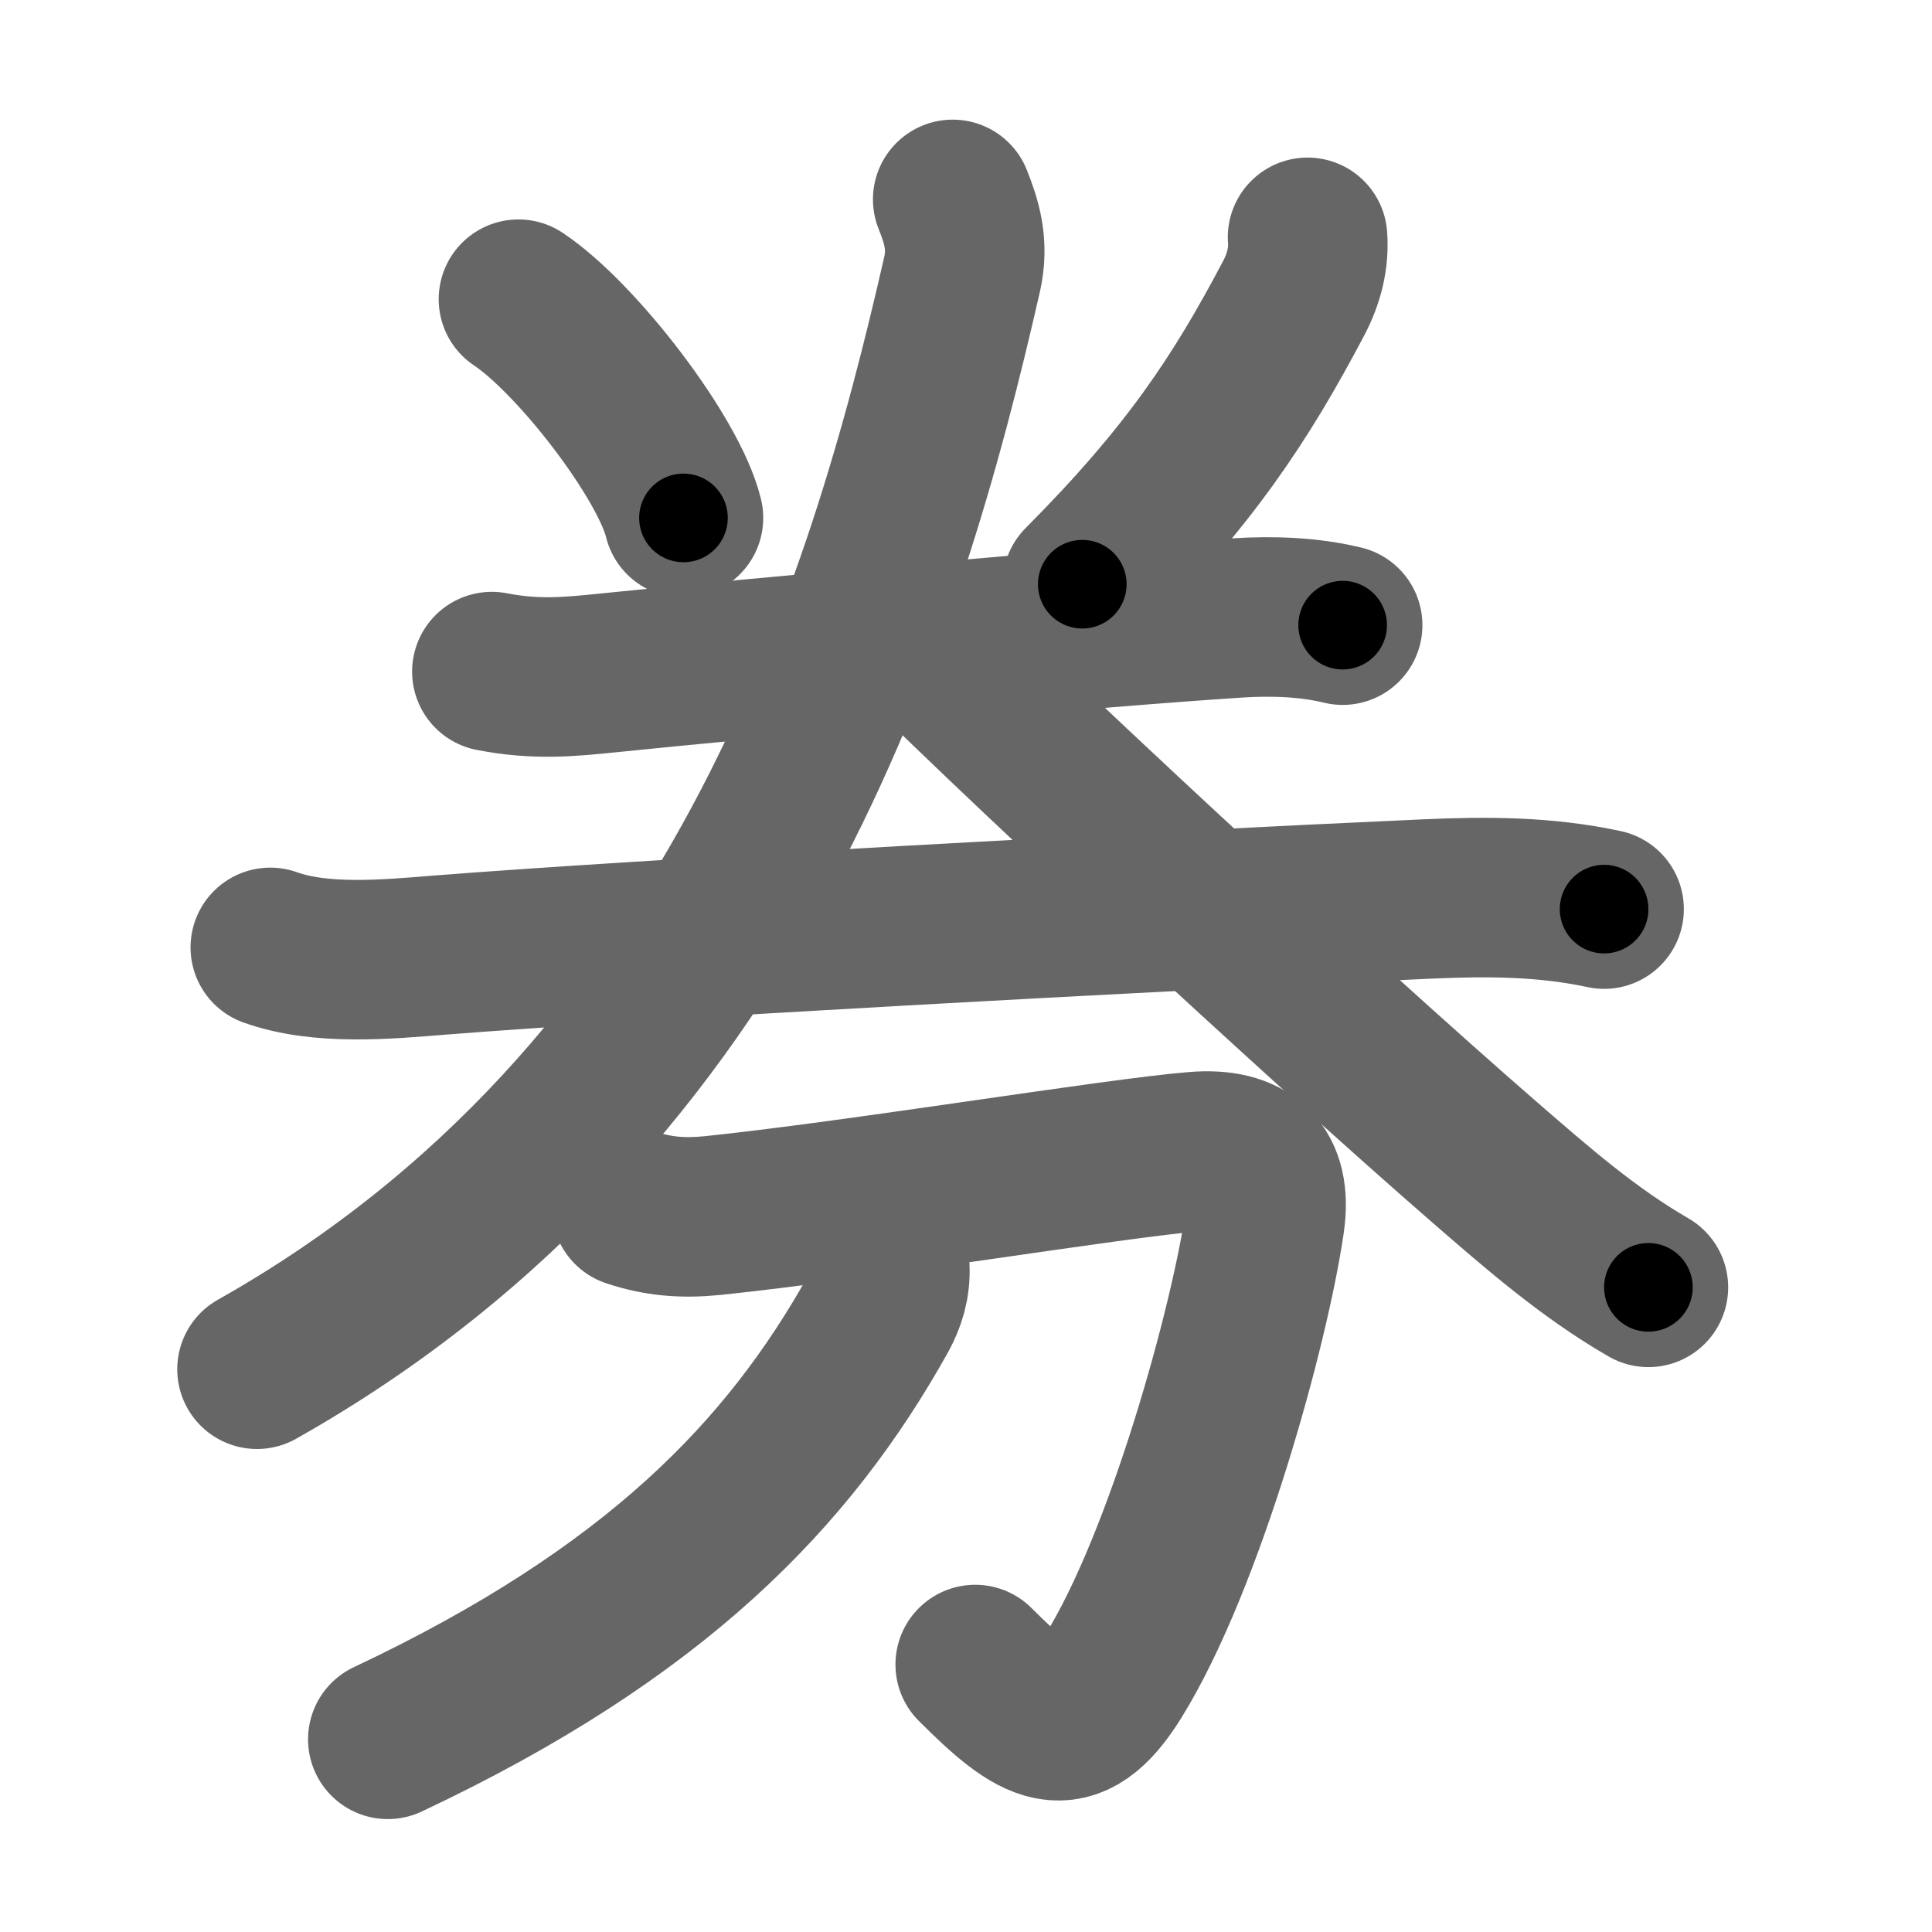 <svg xmlns="http://www.w3.org/2000/svg" width="109" height="109" viewBox="0 0 109 109" id="5238"><g fill="none" stroke="#666" stroke-width="9" stroke-linecap="round" stroke-linejoin="round"><g><g p4:phon="𠔉V" xmlns:p4="http://kanjivg.tagaini.net"><path d="M29.25,16.88c3.28,2.18,8.49,8.95,9.31,12.34" /><path d="M73.77,13.39c0.09,1.19-0.21,2.34-0.77,3.41c-3,5.69-5.88,10.07-11.94,16.16" /><g><g><path d="M27.75,37.89c2.5,0.49,4.43,0.29,6.5,0.08c8.35-0.86,27.5-2.59,35.62-3.11c1.92-0.12,4-0.05,5.88,0.41" /></g><g><path d="M15.25,53.45c2.85,1.02,6.52,0.68,9.5,0.44c11.47-0.91,39.7-2.45,55.75-3.17c3.39-0.15,6.66-0.15,10,0.57" /></g></g><g><g><path d="M53.75,11.25c0.5,1.25,0.91,2.54,0.53,4.22C50,34.25,41.75,61.88,14.5,77.25" /><path d="M50,34.25c6.15,6.29,24.79,23.54,33.79,31.35c2.93,2.54,5.83,5.08,9.21,7.03" /></g></g></g><g><path d="M35.62,68.13c1.5,0.5,2.88,0.62,4.59,0.45c8.19-0.85,22.68-3.24,27.21-3.61c2.98-0.25,4.35,1.06,3.94,3.93c-0.85,5.88-4.49,19.11-8.53,25.64c-2.5,4.04-4.33,2.84-7.81-0.63" /><path d="M50.2,71.47c0.05,1.03-0.22,1.86-0.66,2.66c-5.03,9-12.53,16.87-27.66,24" /></g></g></g><g fill="none" stroke="#000" stroke-width="5" stroke-linecap="round" stroke-linejoin="round"><g><g p4:phon="𠔉V" xmlns:p4="http://kanjivg.tagaini.net"><path d="M29.25,16.88c3.28,2.18,8.49,8.95,9.31,12.34" stroke-dasharray="15.663" stroke-dashoffset="15.663"><animate attributeName="stroke-dashoffset" values="15.663;15.663;0" dur="0.157s" fill="freeze" begin="0s;5238.click" /></path><path d="M73.77,13.39c0.09,1.19-0.21,2.34-0.77,3.41c-3,5.69-5.88,10.07-11.94,16.16" stroke-dasharray="23.725" stroke-dashoffset="23.725"><animate attributeName="stroke-dashoffset" values="23.725" fill="freeze" begin="5238.click" /><animate attributeName="stroke-dashoffset" values="23.725;23.725;0" keyTimes="0;0.398;1" dur="0.394s" fill="freeze" begin="0s;5238.click" /></path><g><g><path d="M27.75,37.89c2.5,0.49,4.43,0.29,6.5,0.08c8.35-0.86,27.5-2.59,35.62-3.11c1.92-0.12,4-0.05,5.88,0.41" stroke-dasharray="48.203" stroke-dashoffset="48.203"><animate attributeName="stroke-dashoffset" values="48.203" fill="freeze" begin="5238.click" /><animate attributeName="stroke-dashoffset" values="48.203;48.203;0" keyTimes="0;0.45;1" dur="0.876s" fill="freeze" begin="0s;5238.click" /></path></g><g><path d="M15.25,53.45c2.85,1.02,6.52,0.68,9.5,0.44c11.47-0.91,39.7-2.45,55.75-3.17c3.39-0.15,6.66-0.15,10,0.57" stroke-dasharray="75.469" stroke-dashoffset="75.469"><animate attributeName="stroke-dashoffset" values="75.469" fill="freeze" begin="5238.click" /><animate attributeName="stroke-dashoffset" values="75.469;75.469;0" keyTimes="0;0.607;1" dur="1.443s" fill="freeze" begin="0s;5238.click" /></path></g></g><g><g><path d="M53.75,11.25c0.5,1.25,0.91,2.54,0.53,4.22C50,34.25,41.75,61.88,14.5,77.25" stroke-dasharray="80.194" stroke-dashoffset="80.194"><animate attributeName="stroke-dashoffset" values="80.194" fill="freeze" begin="5238.click" /><animate attributeName="stroke-dashoffset" values="80.194;80.194;0" keyTimes="0;0.705;1" dur="2.046s" fill="freeze" begin="0s;5238.click" /></path><path d="M50,34.25c6.15,6.29,24.79,23.54,33.79,31.35c2.93,2.54,5.83,5.08,9.21,7.03" stroke-dasharray="57.706" stroke-dashoffset="57.706"><animate attributeName="stroke-dashoffset" values="57.706" fill="freeze" begin="5238.click" /><animate attributeName="stroke-dashoffset" values="57.706;57.706;0" keyTimes="0;0.78;1" dur="2.623s" fill="freeze" begin="0s;5238.click" /></path></g></g></g><g><path d="M35.62,68.13c1.5,0.5,2.88,0.62,4.59,0.45c8.19-0.85,22.68-3.24,27.21-3.61c2.98-0.25,4.35,1.06,3.94,3.93c-0.85,5.88-4.49,19.11-8.53,25.64c-2.5,4.04-4.33,2.84-7.81-0.63" stroke-dasharray="76.008" stroke-dashoffset="76.008"><animate attributeName="stroke-dashoffset" values="76.008" fill="freeze" begin="5238.click" /><animate attributeName="stroke-dashoffset" values="76.008;76.008;0" keyTimes="0;0.821;1" dur="3.194s" fill="freeze" begin="0s;5238.click" /></path><path d="M50.2,71.47c0.05,1.03-0.22,1.86-0.66,2.66c-5.03,9-12.53,16.87-27.66,24" stroke-dasharray="40.051" stroke-dashoffset="40.051"><animate attributeName="stroke-dashoffset" values="40.051" fill="freeze" begin="5238.click" /><animate attributeName="stroke-dashoffset" values="40.051;40.051;0" keyTimes="0;0.888;1" dur="3.595s" fill="freeze" begin="0s;5238.click" /></path></g></g></g></svg>